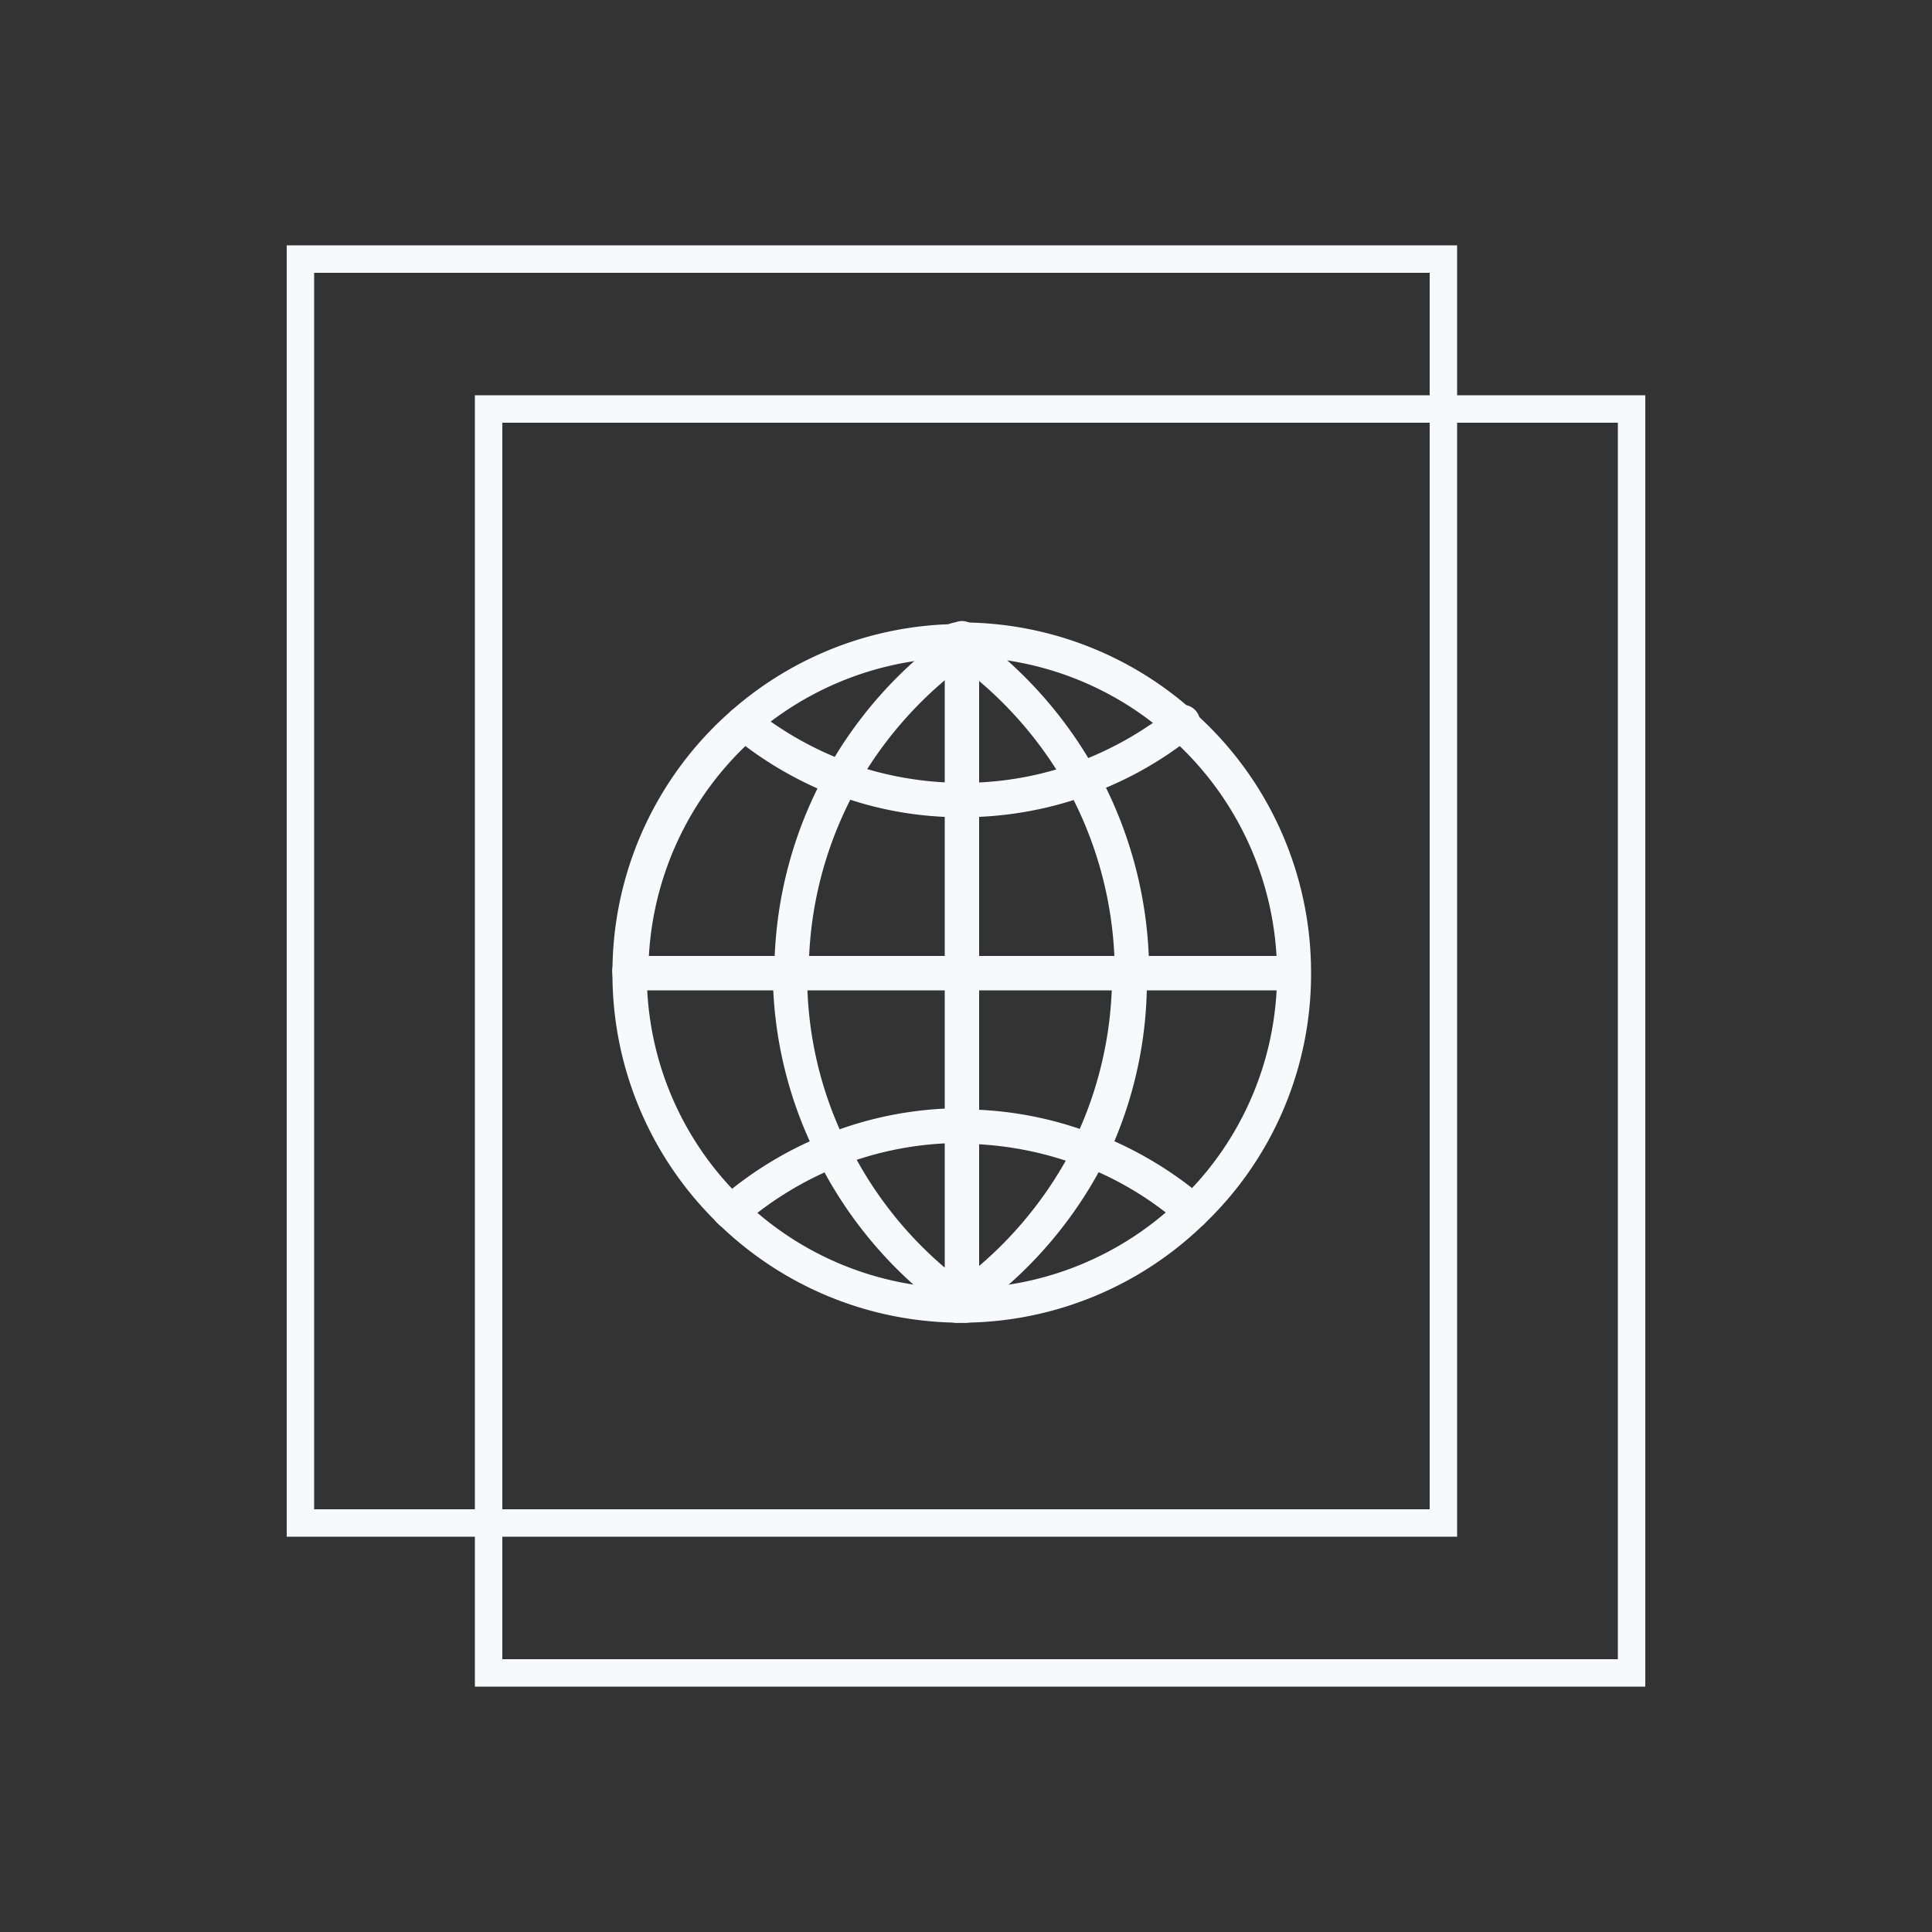 <svg id="Layer_1" data-name="Layer 1" xmlns="http://www.w3.org/2000/svg" viewBox="0 0 50 50"><rect x="0" y="0" width="50" height="50" fill="#333333" stroke="none"/><defs><style>.cls-1{fill:#f7fafb;}</style></defs><path class="cls-1" d="M25,34.23a.45.45,0,0,1-.43-.46.43.43,0,0,1,.43-.43,8.14,8.14,0,0,0,5.53-2.29.44.44,0,0,1,.63,0,.45.45,0,0,1,0,.63A9,9,0,0,1,25,34.23Z"/><path class="cls-1" d="M24.75,17a.45.45,0,0,1-.45-.44.45.45,0,0,1,.45-.45h.14a.44.44,0,0,1,.46.43.43.43,0,0,1-.43.46h-.17Z"/><path class="cls-1" d="M16.29,25.63a.44.44,0,0,1-.44-.44,9,9,0,0,1,3.08-6.8.45.45,0,0,1,.63.06.44.44,0,0,1,0,.61,8.17,8.17,0,0,0-2.78,6.13.45.45,0,0,1-.45.44Z"/><path class="cls-1" d="M24.75,34.23h0a9,9,0,0,1-6.14-2.54.45.45,0,1,1,.62-.64,8.12,8.12,0,0,0,5.53,2.29.43.43,0,0,1,.43.46A.46.46,0,0,1,24.75,34.23Z"/><path class="cls-1" d="M18.92,31.81a.43.43,0,0,1-.31-.12,9,9,0,0,1-2.76-6.5.45.45,0,1,1,.89,0,8.08,8.08,0,0,0,2.49,5.86.44.44,0,0,1,0,.63.43.43,0,0,1-.32.14Z"/><path class="cls-1" d="M24.89,34.23h-.15a.45.45,0,0,1,0-.9h.14a.45.45,0,1,1,0,.89Z"/><path class="cls-1" d="M24.89,34.23a.45.45,0,0,1,0-.89H25a.46.46,0,0,1,.46.44.44.44,0,0,1-.44.45h-.15Z"/><path class="cls-1" d="M30.56,19.17a.46.46,0,0,1-.3-.11A8.13,8.13,0,0,0,25,17a.44.44,0,0,1-.44-.45.43.43,0,0,1,.45-.44h0a9,9,0,0,1,5.81,2.24.44.44,0,0,1,0,.63.41.41,0,0,1-.33.15Z"/><path class="cls-1" d="M19.23,19.17a.45.45,0,0,1-.45-.44.49.49,0,0,1,.15-.34,9,9,0,0,1,5.82-2.24.44.44,0,0,1,.45.42v0a.45.45,0,0,1-.44.45h0a8.16,8.16,0,0,0-5.24,2A.44.44,0,0,1,19.23,19.17Z"/><path class="cls-1" d="M25,17h-.14a.45.45,0,0,1-.46-.43.45.45,0,0,1,.44-.46H25a.43.43,0,0,1,.44.45A.44.44,0,0,1,25,17Z"/><path class="cls-1" d="M30.87,31.81a.44.44,0,0,1-.45-.44.46.46,0,0,1,.13-.32,8.09,8.09,0,0,0,2.5-5.86,8.18,8.18,0,0,0-2.79-6.13.45.45,0,0,1,.58-.68h0a9,9,0,0,1,3.09,6.8,8.94,8.94,0,0,1-2.77,6.5A.42.42,0,0,1,30.87,31.81Z"/><path class="cls-1" d="M21.79,20.6a.45.45,0,0,1-.45-.45.39.39,0,0,1,.06-.21,10.88,10.88,0,0,1,3.24-3.61.46.46,0,0,1,.62.09.45.45,0,0,1-.09.63h0a10.13,10.13,0,0,0-3,3.31A.45.45,0,0,1,21.79,20.6Z"/><path class="cls-1" d="M24.89,17.15a.45.45,0,0,1-.44-.45.45.45,0,0,1,.19-.37l.05,0,.09-.07a.45.45,0,0,1,.51.73h0l-.06,0-.08.06A.39.39,0,0,1,24.89,17.15Z"/><path class="cls-1" d="M21.56,30.21a.43.43,0,0,1-.4-.25A10.68,10.68,0,0,1,20,25.19a.45.45,0,1,1,.89,0,9.79,9.79,0,0,0,1,4.38.43.43,0,0,1-.4.64Z"/><path class="cls-1" d="M25,34.23a.46.46,0,0,1-.25-.08l-.1-.07,0,0a.44.44,0,0,1-.12-.62.46.46,0,0,1,.62-.12h0l.08.06.05,0a.44.44,0,0,1,.12.62.45.45,0,0,1-.37.2Z"/><path class="cls-1" d="M24.89,34.12a.44.44,0,0,1-.25-.08A10.89,10.89,0,0,1,21.16,30a.44.44,0,0,1,.21-.59.45.45,0,0,1,.59.2,10,10,0,0,0,3.19,3.74.46.46,0,0,1,.11.63.47.47,0,0,1-.37.18Z"/><path class="cls-1" d="M20.49,25.63a.45.45,0,0,1-.45-.44,10.81,10.81,0,0,1,1.36-5.25.45.45,0,0,1,.61-.18.45.45,0,0,1,.17.61h0a9.92,9.92,0,0,0-1.25,4.82.44.44,0,0,1-.44.44Z"/><path class="cls-1" d="M21.79,20.6a.41.41,0,0,1-.16,0A9.52,9.52,0,0,1,19,19.08a.46.46,0,0,1-.07-.63.44.44,0,0,1,.62-.07,8.86,8.86,0,0,0,2.44,1.36.44.44,0,0,1,.26.57A.44.44,0,0,1,21.79,20.6Z"/><path class="cls-1" d="M28,20.6a.45.45,0,0,1-.45-.45.44.44,0,0,1,.3-.41,8.81,8.81,0,0,0,2.43-1.36.45.45,0,1,1,.55.7h0a9.39,9.39,0,0,1-2.68,1.49A.4.4,0,0,1,28,20.6Z"/><path class="cls-1" d="M24.89,21.15a.45.45,0,0,1,0-.89,8.55,8.55,0,0,0,3-.53.44.44,0,0,1,.57.26.44.44,0,0,1-.25.57h0A9.53,9.53,0,0,1,24.89,21.15Z"/><path class="cls-1" d="M24.89,21.15a9.24,9.24,0,0,1-3.25-.58.44.44,0,0,1,.3-.83,8.77,8.77,0,0,0,2.95.52.45.45,0,0,1,0,.9Z"/><path class="cls-1" d="M30.87,31.81a.45.45,0,0,1-.3-.1,8.5,8.5,0,0,0-2.51-1.53.44.44,0,0,1-.26-.57.45.45,0,0,1,.57-.27h0A9.69,9.69,0,0,1,31.16,31a.45.45,0,0,1,0,.63.43.43,0,0,1-.33.15Z"/><path class="cls-1" d="M28.23,30.21a.47.47,0,0,1-.17,0,8.8,8.8,0,0,0-3.17-.61.45.45,0,0,1,0-.89,9.51,9.51,0,0,1,3.5.67.45.45,0,0,1-.16.86Z"/><path class="cls-1" d="M21.56,30.21a.45.45,0,0,1-.45-.44.46.46,0,0,1,.29-.42,9.5,9.5,0,0,1,3.49-.67.45.45,0,1,1,0,.9,8.62,8.62,0,0,0-3.17.6A.41.41,0,0,1,21.56,30.21Z"/><path class="cls-1" d="M18.92,31.81a.44.44,0,0,1-.45-.44.46.46,0,0,1,.16-.34,9.56,9.56,0,0,1,2.77-1.68.45.45,0,0,1,.57.27.44.44,0,0,1-.25.56,8.77,8.77,0,0,0-2.51,1.53A.43.43,0,0,1,18.92,31.81Z"/><path class="cls-1" d="M29.3,25.63a.45.45,0,0,1-.45-.44,10,10,0,0,0-1.24-4.82.44.44,0,0,1,.15-.61.45.45,0,0,1,.62.16v0a10.92,10.92,0,0,1,1.36,5.25.45.45,0,0,1-.45.44Z"/><path class="cls-1" d="M24.89,17.15a.44.44,0,0,1-.25-.08L24.55,17l-.05,0a.45.45,0,0,1,.51-.73l.09.07,0,0a.45.45,0,0,1,.11.62.44.44,0,0,1-.37.19Z"/><path class="cls-1" d="M24.75,34.23a.45.45,0,0,1-.44-.45.45.45,0,0,1,.19-.37.1.1,0,0,0,.05,0l.09-.06a.45.45,0,0,1,.62.1.46.46,0,0,1-.1.63h0l0,0-.1.07A.44.44,0,0,1,24.75,34.23Z"/><path class="cls-1" d="M28.23,30.21a.45.45,0,0,1-.45-.44.46.46,0,0,1,0-.2,9.92,9.92,0,0,0,1-4.38.45.45,0,1,1,.9,0A10.65,10.65,0,0,1,28.63,30,.44.44,0,0,1,28.23,30.21Z"/><path class="cls-1" d="M24.89,34.12a.44.44,0,0,1-.44-.44.45.45,0,0,1,.19-.37,10.12,10.12,0,0,0,3.19-3.74.45.45,0,0,1,.8.39A10.89,10.89,0,0,1,25.15,34,.45.45,0,0,1,24.89,34.12Z"/><path class="cls-1" d="M28,20.6a.45.45,0,0,1-.39-.23,10.13,10.13,0,0,0-3-3.31.44.44,0,1,1,.49-.74l0,0a11,11,0,0,1,3.24,3.6.44.44,0,0,1-.18.6.39.39,0,0,1-.21.06Z"/><path class="cls-1" d="M20.49,25.63h-4.2a.45.45,0,0,1,0-.89h4.2a.45.45,0,0,1,0,.89Z"/><path class="cls-1" d="M29.3,25.63H24.89a.45.45,0,0,1,0-.89H29.3a.45.45,0,1,1,0,.89Z"/><path class="cls-1" d="M24.89,25.63h-4.4a.45.45,0,1,1,0-.89h4.4a.45.45,0,1,1,0,.89Z"/><path class="cls-1" d="M33.24,25.63H29.3a.45.45,0,1,1,0-.89h3.94a.45.45,0,1,1,0,.89Z"/><path class="cls-1" d="M24.89,21.15a.44.44,0,0,1-.44-.44v-4a.45.45,0,1,1,.89,0v4a.45.45,0,0,1-.45.44Z"/><path class="cls-1" d="M24.89,25.63a.44.44,0,0,1-.44-.44V20.71a.45.45,0,1,1,.89,0v4.48a.45.45,0,0,1-.45.44Z"/><path class="cls-1" d="M24.89,34.12a.44.44,0,0,1-.44-.44V29.13a.45.45,0,1,1,.89,0v4.55a.45.45,0,0,1-.45.44Z"/><path class="cls-1" d="M24.89,17.15a.45.45,0,0,1-.44-.45h0v-.11a.45.45,0,1,1,.89,0v.11a.45.45,0,0,1-.45.45Z"/><path class="cls-1" d="M24.89,29.58a.45.45,0,0,1-.44-.45V25.19a.45.45,0,1,1,.89,0v3.94a.45.45,0,0,1-.45.45Z"/><path class="cls-1" d="M24.89,34.23a.44.44,0,0,1-.44-.44v-.11a.45.45,0,1,1,.89,0v.11a.45.45,0,0,1-.45.44Z"/><path class="cls-1" d="M37.71,39.77H7.42V6.35H37.71ZM8.13,39.06H37v-32H8.13Z"/><path class="cls-1" d="M42.58,43.65H12.29V10.23H42.58ZM13,42.94H41.87v-32H13Z"/></svg>